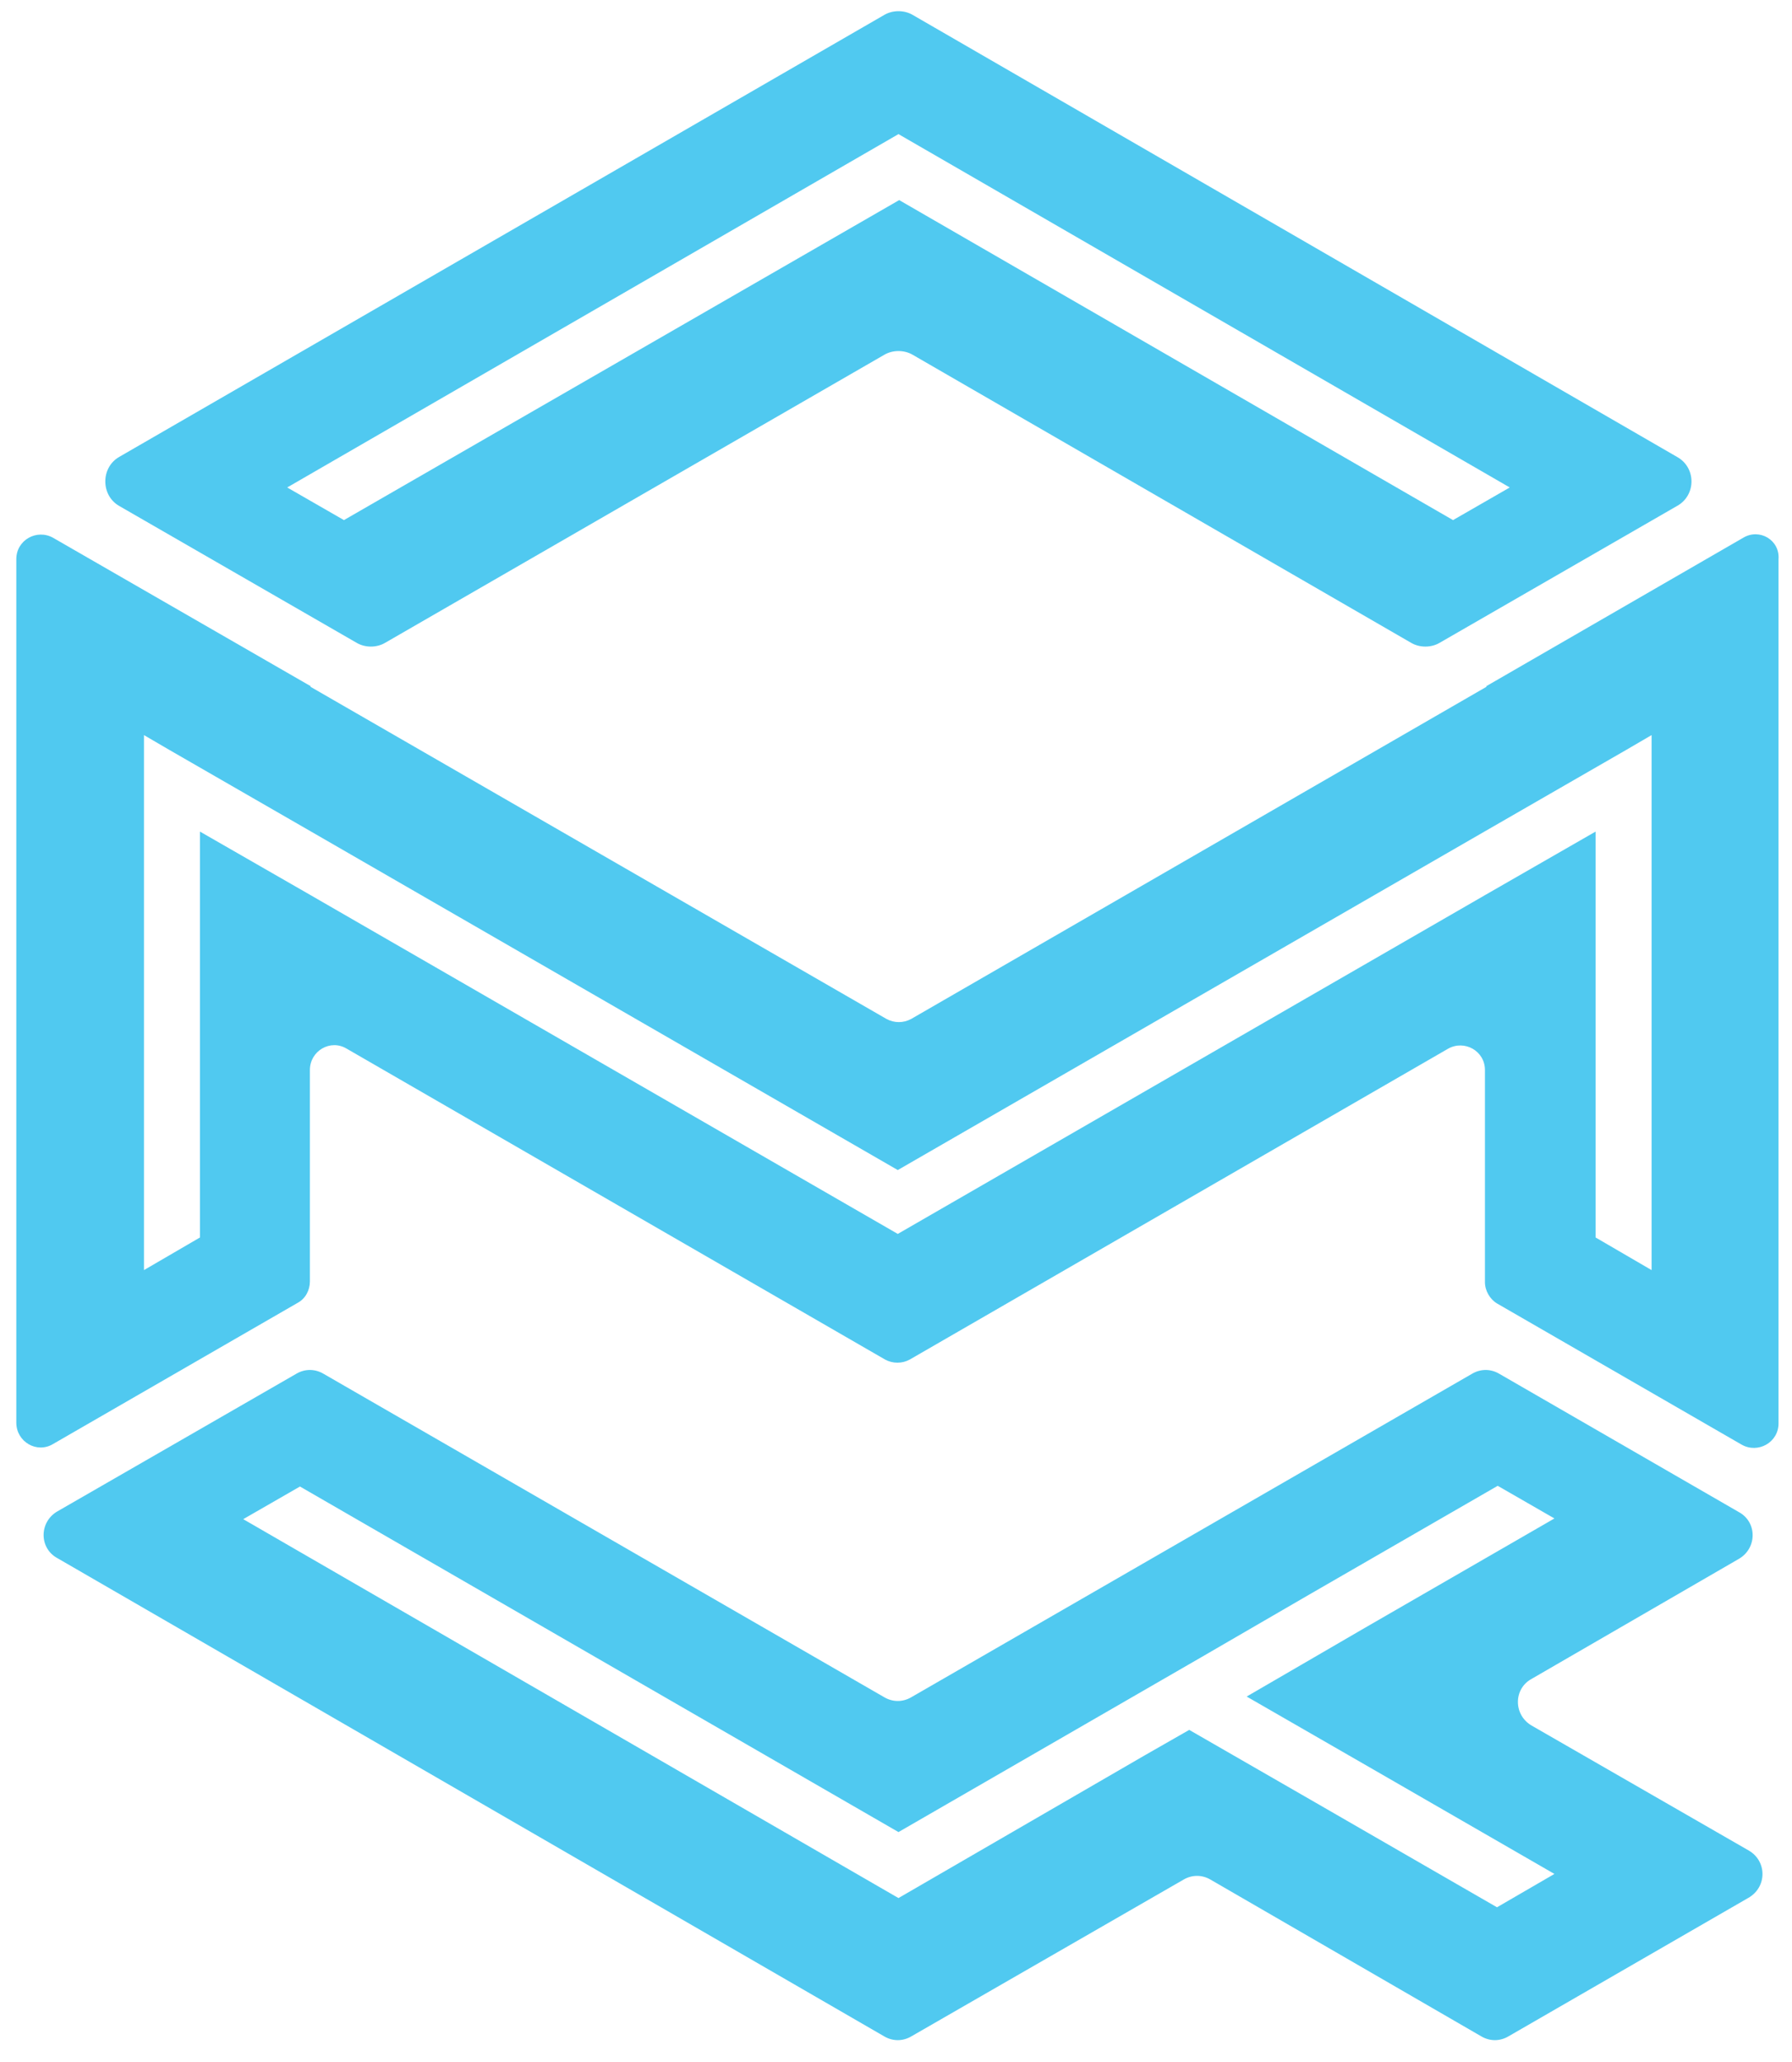 <?xml version="1.0" encoding="utf-8"?>
<!-- Generator: Adobe Illustrator 23.0.1, SVG Export Plug-In . SVG Version: 6.00 Build 0)  -->
<svg version="1.1" id="Layer_1" xmlns="http://www.w3.org/2000/svg" xmlns:xlink="http://www.w3.org/1999/xlink" x="0px" y="0px"
	 viewBox="0 0 252.7 290.6" style="enable-background:new 0 0 252.7 290.6;" xml:space="preserve">
<style type="text/css">
	.st0{fill:#FFFFFF;}
	.st1{fill:#50C9F0;}
	.st2{fill:none;}
</style>
<g>
	<polygon class="st2" points="126.7,28.2 204.8,73.3 212.8,68.7 126.7,18.9 40.5,68.7 48.5,73.3 	"/>
	<path class="st1" d="M246.6,260.8L216,243.2c-2.6-1.5-2.6-5.2,0-6.6l29.2-16.9c2.6-1.5,2.6-5.2,0-6.6l-33.8-19.5
		c-1.2-0.7-2.6-0.7-3.8,0l-79.1,45.6c-1.2,0.7-2.6,0.7-3.8,0l-79.1-45.6c-1.2-0.7-2.6-0.7-3.8,0L8.1,213c-2.6,1.5-2.6,5.2,0,6.6
		L124.7,287c1.2,0.7,2.6,0.7,3.8,0l38.4-22.1c1.2-0.7,2.6-0.7,3.8,0l38.2,22.1c1.2,0.7,2.6,0.7,3.8,0l33.8-19.5
		C249.2,266,249.2,262.3,246.6,260.8z M211.1,268.8l-25.5-14.7l-17.9-10.3l-6.3,3.6l-34.7,20.1l-92.4-53.4l8-4.6l84.4,48.7
		l42.8-24.7l15-8.7l26.7-15.4l8,4.6l-26.7,15.4l-16.7,9.7l17.9,10.3l25.5,14.7L211.1,268.8z"/>
	<path class="st1" d="M245.8,75.8l-36.2,20.9v0.1l-81.1,46.8c-1.1,0.6-2.4,0.6-3.5,0L43.8,96.8v-0.1L7.5,75.8
		c-2.3-1.3-5.2,0.3-5.2,3v121.7c0,2.7,2.9,4.4,5.2,3L42,183.6c1.1-0.6,1.7-1.8,1.7-3v-29.8c0-2.7,2.9-4.4,5.2-3l75.9,43.8
		c1.1,0.6,2.4,0.6,3.5,0l75.9-43.8c2.3-1.3,5.2,0.3,5.2,3v29.9c0,1.2,0.7,2.4,1.7,3l34.5,19.9c2.3,1.3,5.2-0.3,5.2-3V78.8
		C251,76.1,248.1,74.4,245.8,75.8z M232.9,111.9v19.3V179l-7.9-4.6v-38.7v-18.5l-15.5,8.9l-82.9,47.8l-82.9-47.8l-15.5-8.9v18.5
		v38.7l-7.9,4.6v-47.8v-19.3v-8.3l3.6,2.1l19.8,11.4l82.9,47.8l82.9-47.8l19.8-11.4l3.6-2.1V111.9z"/>
	<path class="st1" d="M16.8,71.3l33.5,19.3c1.2,0.7,2.8,0.7,4,0L124.7,50c1.2-0.7,2.8-0.7,4,0L199,90.6c1.2,0.7,2.8,0.7,4,0
		l33.5-19.3c2.7-1.5,2.7-5.4,0-6.9L128.7,2.1c-1.2-0.7-2.8-0.7-4,0L16.8,64.4C14.2,65.9,14.2,69.8,16.8,71.3z M126.7,18.9l86.2,49.8
		l-8,4.6l-78.1-45.1L48.5,73.3l-8-4.6L126.7,18.9z"/>
</g>
</svg>
